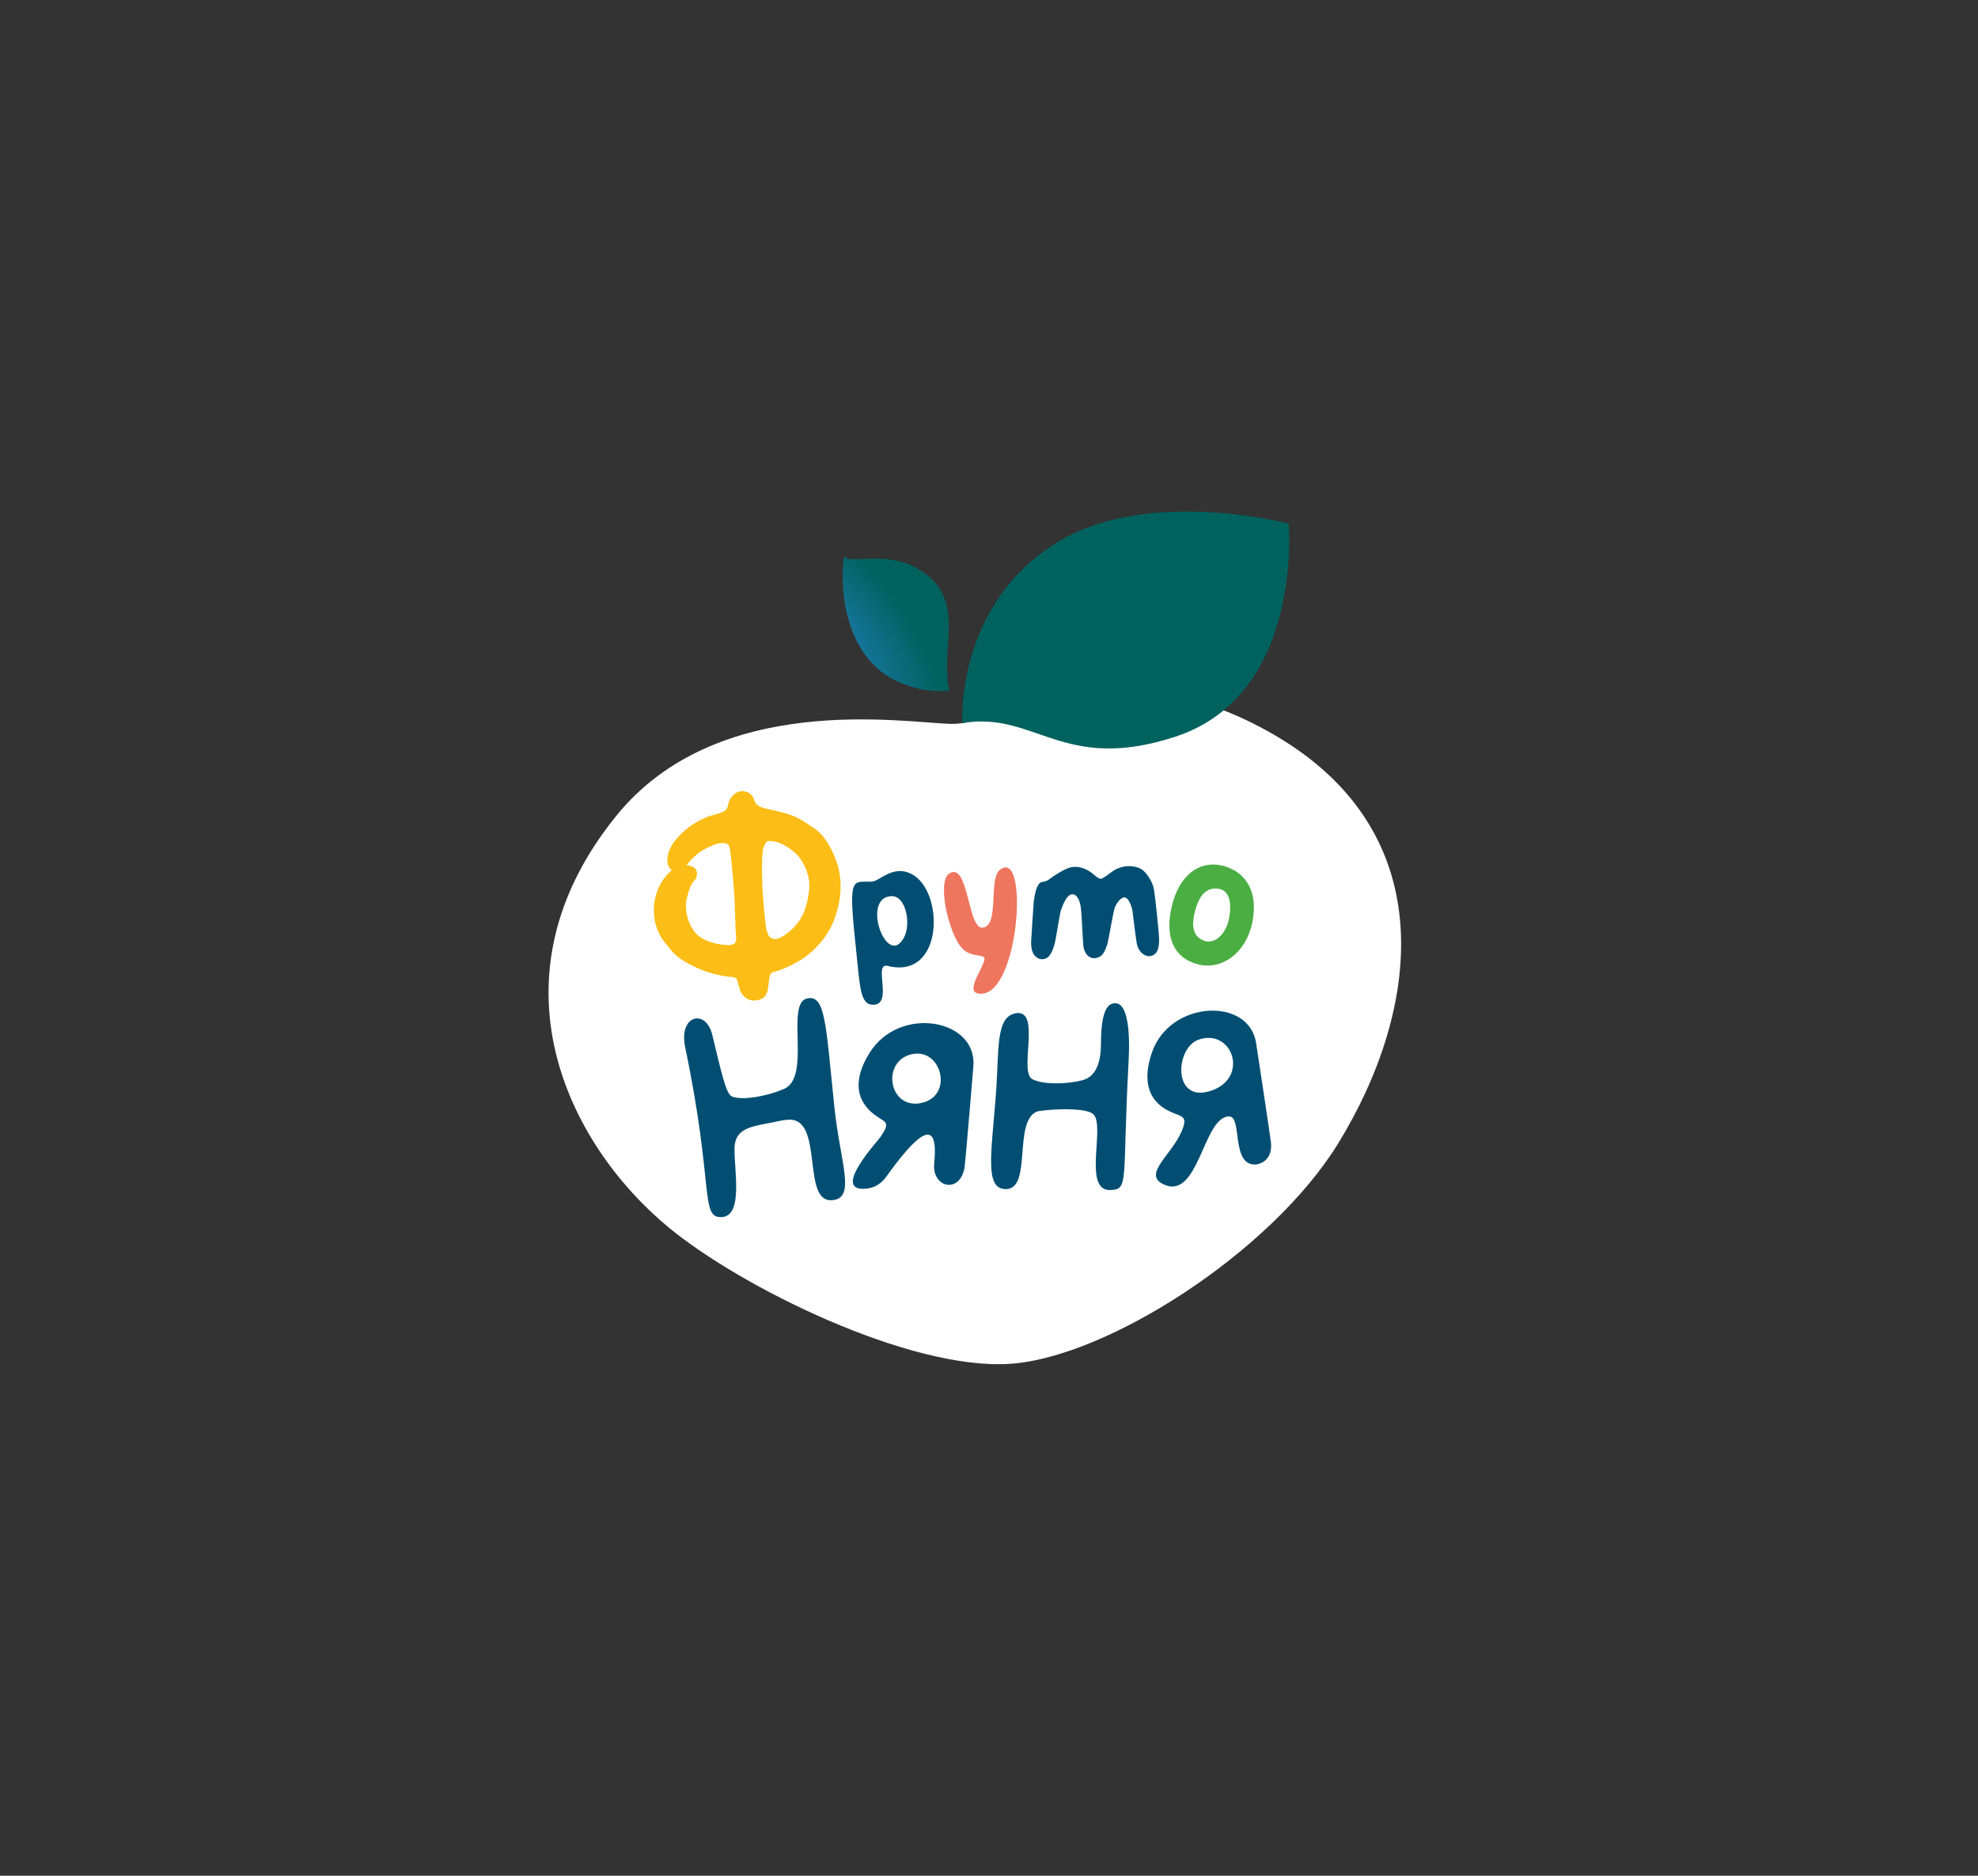 <svg width="58" height="55" viewBox="0 0 58 55" fill="none" xmlns="http://www.w3.org/2000/svg">
<rect x="0" y="0" width="58" height="55" fill="#333333" stroke="none"/>
<mask id="mask0_2_39" style="mask-type:luminance" maskUnits="userSpaceOnUse" x="0" y="0" width="58" height="55">
<path d="M57.169 0H0V55H57.169V0Z" fill="white"/>
</mask>
<g mask="url(#mask0_2_39)">
<path d="M27.889 21.226C26.489 21.19 21.036 20.256 18.066 23.927C14.242 28.654 16.617 33.526 19.614 35.997C21.74 37.749 26.648 40.171 29.594 39.991C32.434 39.817 37.275 36.723 39.241 33.523C41.618 29.655 42.353 24.465 37.392 21.564C32.666 18.799 29.442 21.266 27.889 21.226Z" fill="white"/>
<path d="M25.62 29.461C25.206 29.476 25.22 28.931 25.088 27.705C24.864 25.627 25.006 25.873 25.562 25.851C25.792 25.843 26.176 25.348 26.723 25.625C27.695 26.108 27.688 28.738 26.029 28.322C25.592 28.212 26.195 29.439 25.62 29.461ZM26.139 26.277C25.236 26.308 26.004 28.415 26.504 27.496C26.723 27.1 26.569 26.261 26.139 26.277Z" fill="#014E72"/>
<path d="M28.782 29.137C28.247 29.157 28.772 28.495 28.865 28.152C28.916 27.962 28.586 28.083 28.297 27.882C27.861 27.585 27.449 25.88 27.828 25.619C28.395 25.227 28.372 27.217 28.8 27.2C29.319 27.182 28.979 25.792 29.311 25.513C30.172 24.8 29.904 29.1 28.782 29.137Z" fill="#EE765E"/>
<path d="M32.094 28.097C31.955 28.103 31.799 27.993 31.766 27.736C31.752 27.623 31.72 26.751 31.685 26.558C31.639 26.314 31.527 26.184 31.397 26.23C31.339 26.25 31.225 26.339 31.104 26.707C31.075 26.797 30.959 27.543 30.934 27.636C30.866 27.904 30.785 28.048 30.673 28.101C30.639 28.117 30.604 28.126 30.567 28.126C30.448 28.13 30.346 28.048 30.301 27.962C30.225 27.829 30.229 27.616 30.245 27.459C30.246 27.441 30.301 26.534 30.311 26.452C30.362 26.058 30.438 25.878 30.562 25.86C30.731 25.836 30.783 25.765 30.862 25.71C30.887 25.694 31.239 25.455 31.424 25.425C31.701 25.382 31.929 25.522 32.067 25.639C32.171 25.726 32.218 25.765 32.287 25.768C32.338 25.767 32.59 25.571 32.627 25.546C32.759 25.455 32.913 25.404 33.076 25.398C33.246 25.393 33.387 25.436 33.462 25.482C33.622 25.577 33.797 25.856 33.838 26.08C33.869 26.259 33.985 27.326 33.987 27.544C33.989 27.747 33.964 27.984 33.743 28.031C33.599 28.064 33.395 27.946 33.336 27.678C33.311 27.559 33.209 26.729 33.209 26.729C33.196 26.622 33.113 26.323 32.969 26.312C32.869 26.315 32.753 26.461 32.694 26.596C32.648 26.695 32.499 27.608 32.467 27.698C32.385 27.92 32.334 28.053 32.134 28.092C32.12 28.095 32.106 28.097 32.094 28.097Z" fill="#014E72"/>
<path d="M22.123 29.336C21.832 29.347 21.706 29.079 21.681 28.975L21.685 28.973C21.667 28.924 21.644 28.843 21.607 28.71C21.574 28.683 21.521 28.648 21.463 28.646C21.274 28.643 20.846 28.552 20.576 28.44C19.918 28.165 19.756 27.963 19.614 27.784C19.59 27.755 19.567 27.726 19.543 27.696C19.258 27.374 19.128 26.932 19.186 26.484C19.242 26.041 19.483 25.674 19.704 25.517C19.678 25.499 19.653 25.475 19.632 25.446C19.534 25.315 19.509 24.957 19.865 24.564C20.169 24.224 20.448 24.089 20.651 23.991C20.753 23.942 20.862 23.911 20.967 23.881C21.043 23.86 21.116 23.84 21.192 23.81C21.33 23.759 21.355 23.608 21.36 23.546L21.369 23.511C21.456 23.323 21.583 23.214 21.723 23.201L21.75 23.2C21.972 23.192 22.088 23.34 22.12 23.468C22.149 23.59 22.26 23.666 22.474 23.712L22.613 23.743C23.27 23.887 23.384 23.962 23.767 24.215L23.892 24.301C24.302 24.569 24.549 25.258 24.606 25.548C24.657 25.82 24.702 26.25 24.5 26.856C24.325 27.383 24.048 27.662 23.863 27.846C23.456 28.253 22.851 28.462 22.653 28.51C22.585 28.526 22.562 28.603 22.528 28.918C22.514 29.053 22.488 29.303 22.163 29.332C22.151 29.334 22.137 29.336 22.123 29.336ZM20.128 25.373C20.256 25.373 20.334 25.424 20.369 25.457C20.439 25.521 20.456 25.621 20.418 25.732C20.406 25.767 20.376 25.803 20.325 25.86C20.234 25.964 20.176 26.181 20.127 26.4C20.078 26.622 20.153 27 20.29 27.209C20.42 27.408 20.485 27.474 20.732 27.583C20.963 27.686 21.255 27.715 21.386 27.711L21.413 27.709C21.474 27.704 21.52 27.684 21.548 27.651C21.581 27.611 21.593 27.55 21.585 27.468C21.567 27.306 21.562 27.078 21.555 26.839C21.549 26.653 21.544 26.46 21.534 26.285C21.509 25.886 21.434 25.069 21.407 24.915C21.385 24.78 21.353 24.762 21.323 24.746C21.29 24.726 21.239 24.717 21.176 24.72C21.074 24.724 20.976 24.755 20.934 24.773C20.648 24.89 20.534 24.972 20.472 25.023C20.316 25.147 20.237 25.235 20.128 25.373ZM22.562 24.658C22.476 24.662 22.453 24.7 22.4 24.821C22.344 24.946 22.33 25.351 22.357 26.024L22.358 26.053C22.369 26.327 22.441 27.149 22.481 27.281C22.525 27.425 22.546 27.492 22.679 27.527C22.778 27.552 22.907 27.499 23.086 27.363C23.481 27.062 23.672 26.672 23.728 26.055C23.765 25.638 23.53 25.18 23.283 24.979C22.981 24.735 22.792 24.675 22.6 24.66C22.586 24.658 22.574 24.657 22.562 24.658Z" fill="#FCBD16"/>
<path d="M34.148 34.74C33.465 34.452 34.351 33.878 34.65 33.17C34.806 32.8 34.723 32.751 34.467 32.659C33.669 32.373 33.485 31.724 33.771 30.878C34.293 29.315 36.65 29.224 36.835 30.604C36.837 30.622 37.257 33.361 37.269 33.511C37.325 34.186 36.697 34.148 36.814 34.144C36.081 34.175 36.444 32.716 36.03 32.734C35.281 32.765 35.151 35.163 34.148 34.74ZM35.157 30.48C34.435 30.719 34.372 32.428 35.574 31.959C36.62 31.551 36.123 30.159 35.157 30.48Z" fill="#014E72"/>
<path d="M32.559 34.894C31.732 34.926 32.427 32.99 32.055 32.667C31.792 32.435 30.504 32.545 30.39 32.598C29.713 32.913 30.259 34.835 29.513 34.866C28.876 34.888 29.058 33.902 29.197 32.162C29.308 30.781 29.167 29.766 29.832 29.704C30.518 29.66 29.869 31.436 30.273 31.644C30.606 31.817 31.329 31.784 31.739 31.675C32.183 31.556 32.283 31.062 32.283 30.597C32.283 29.569 32.518 29.454 32.625 29.427C33.095 29.302 33.137 30.329 33.093 31.128C32.902 34.664 33.116 34.872 32.559 34.894Z" fill="#014E72"/>
<path d="M25.34 34.857C24.407 34.895 25.721 33.479 25.819 33.336C26.096 32.931 25.993 32.917 25.759 32.766C25.033 32.299 25.033 31.615 25.496 30.875C26.375 29.456 28.68 29.881 28.54 31.285C28.538 31.303 28.31 34.057 28.286 34.215C28.163 35.02 27.321 34.837 27.393 34.109C27.542 32.632 26.835 33.322 25.988 34.502C25.875 34.657 25.693 34.841 25.34 34.857ZM26.707 30.918C25.842 31.143 26.065 32.508 26.982 32.348C27.991 32.171 27.619 30.681 26.707 30.918Z" fill="#014E72"/>
<path d="M21.156 35.687C20.523 35.713 20.944 34.795 20.091 30.705C19.893 29.759 20.696 29.569 20.884 30.337C21.144 31.392 21.28 32.091 21.473 32.157C21.84 32.281 22.6 32.107 23.005 31.921C23.789 31.562 23.028 29.416 23.665 29.277C24.203 29.155 24.212 30.008 24.465 32.448C24.635 34.11 25.128 35.164 24.372 35.193C23.505 35.217 24.156 32.788 23.131 32.831C22.954 32.839 22.829 32.875 22.563 32.928C22.052 33.03 21.558 33.079 21.538 33.647C21.519 34.292 21.81 35.663 21.156 35.687Z" fill="#014E72"/>
<path d="M35.88 25.391C35.188 25.205 34.578 25.643 34.359 26.576C34.139 27.51 34.443 28.106 35.141 28.279C35.841 28.453 36.581 27.922 36.738 26.956C36.895 25.991 36.399 25.531 35.88 25.391ZM36.032 26.956C35.939 27.411 35.604 27.694 35.306 27.583C35.006 27.472 34.916 27.194 35.041 26.717C35.166 26.239 35.378 26.011 35.729 26.06C36.064 26.109 36.127 26.5 36.032 26.956Z" fill="#4AAE42"/>
<path d="M37.788 15.354C37.788 15.354 33.725 14.284 31.063 15.865C28.002 17.683 28.218 21.202 28.218 21.202C30.362 20.843 31.155 22.68 34.455 21.604C38.232 20.374 37.788 15.354 37.788 15.354Z" fill="#00625E"/>
<path d="M24.754 16.293C24.754 16.293 24.551 17.473 25.038 18.613C25.524 19.75 26.377 20.046 26.865 20.174C27.352 20.301 27.838 20.257 27.838 20.257C27.838 20.257 27.717 19.836 27.798 18.866C27.879 17.896 27.798 17.137 26.824 16.63C25.849 16.125 24.875 16.588 24.754 16.293Z" fill="#00625E"/>
<g opacity="0.78">
<path style="mix-blend-mode:multiply" d="M24.754 16.293C24.754 16.293 24.55 17.473 25.038 18.613C25.524 19.751 26.377 20.046 26.864 20.174C27.352 20.301 27.838 20.258 27.838 20.258C27.838 20.258 27.717 19.836 27.798 18.866C27.878 17.896 27.798 17.137 26.824 16.631C25.849 16.125 24.875 16.589 24.754 16.293Z" fill="url(#paint0_radial_2_39)"/>
</g>
</g>
<defs>
<radialGradient id="paint0_radial_2_39" cx="0" cy="0" r="1" gradientUnits="userSpaceOnUse" gradientTransform="translate(24.358 18.589) rotate(-37.314) scale(4.169 9.691)">
<stop stop-color="#2581C4"/>
<stop offset="0.519" stop-color="#2581C4" stop-opacity="0"/>
</radialGradient>
</defs>
</svg>
